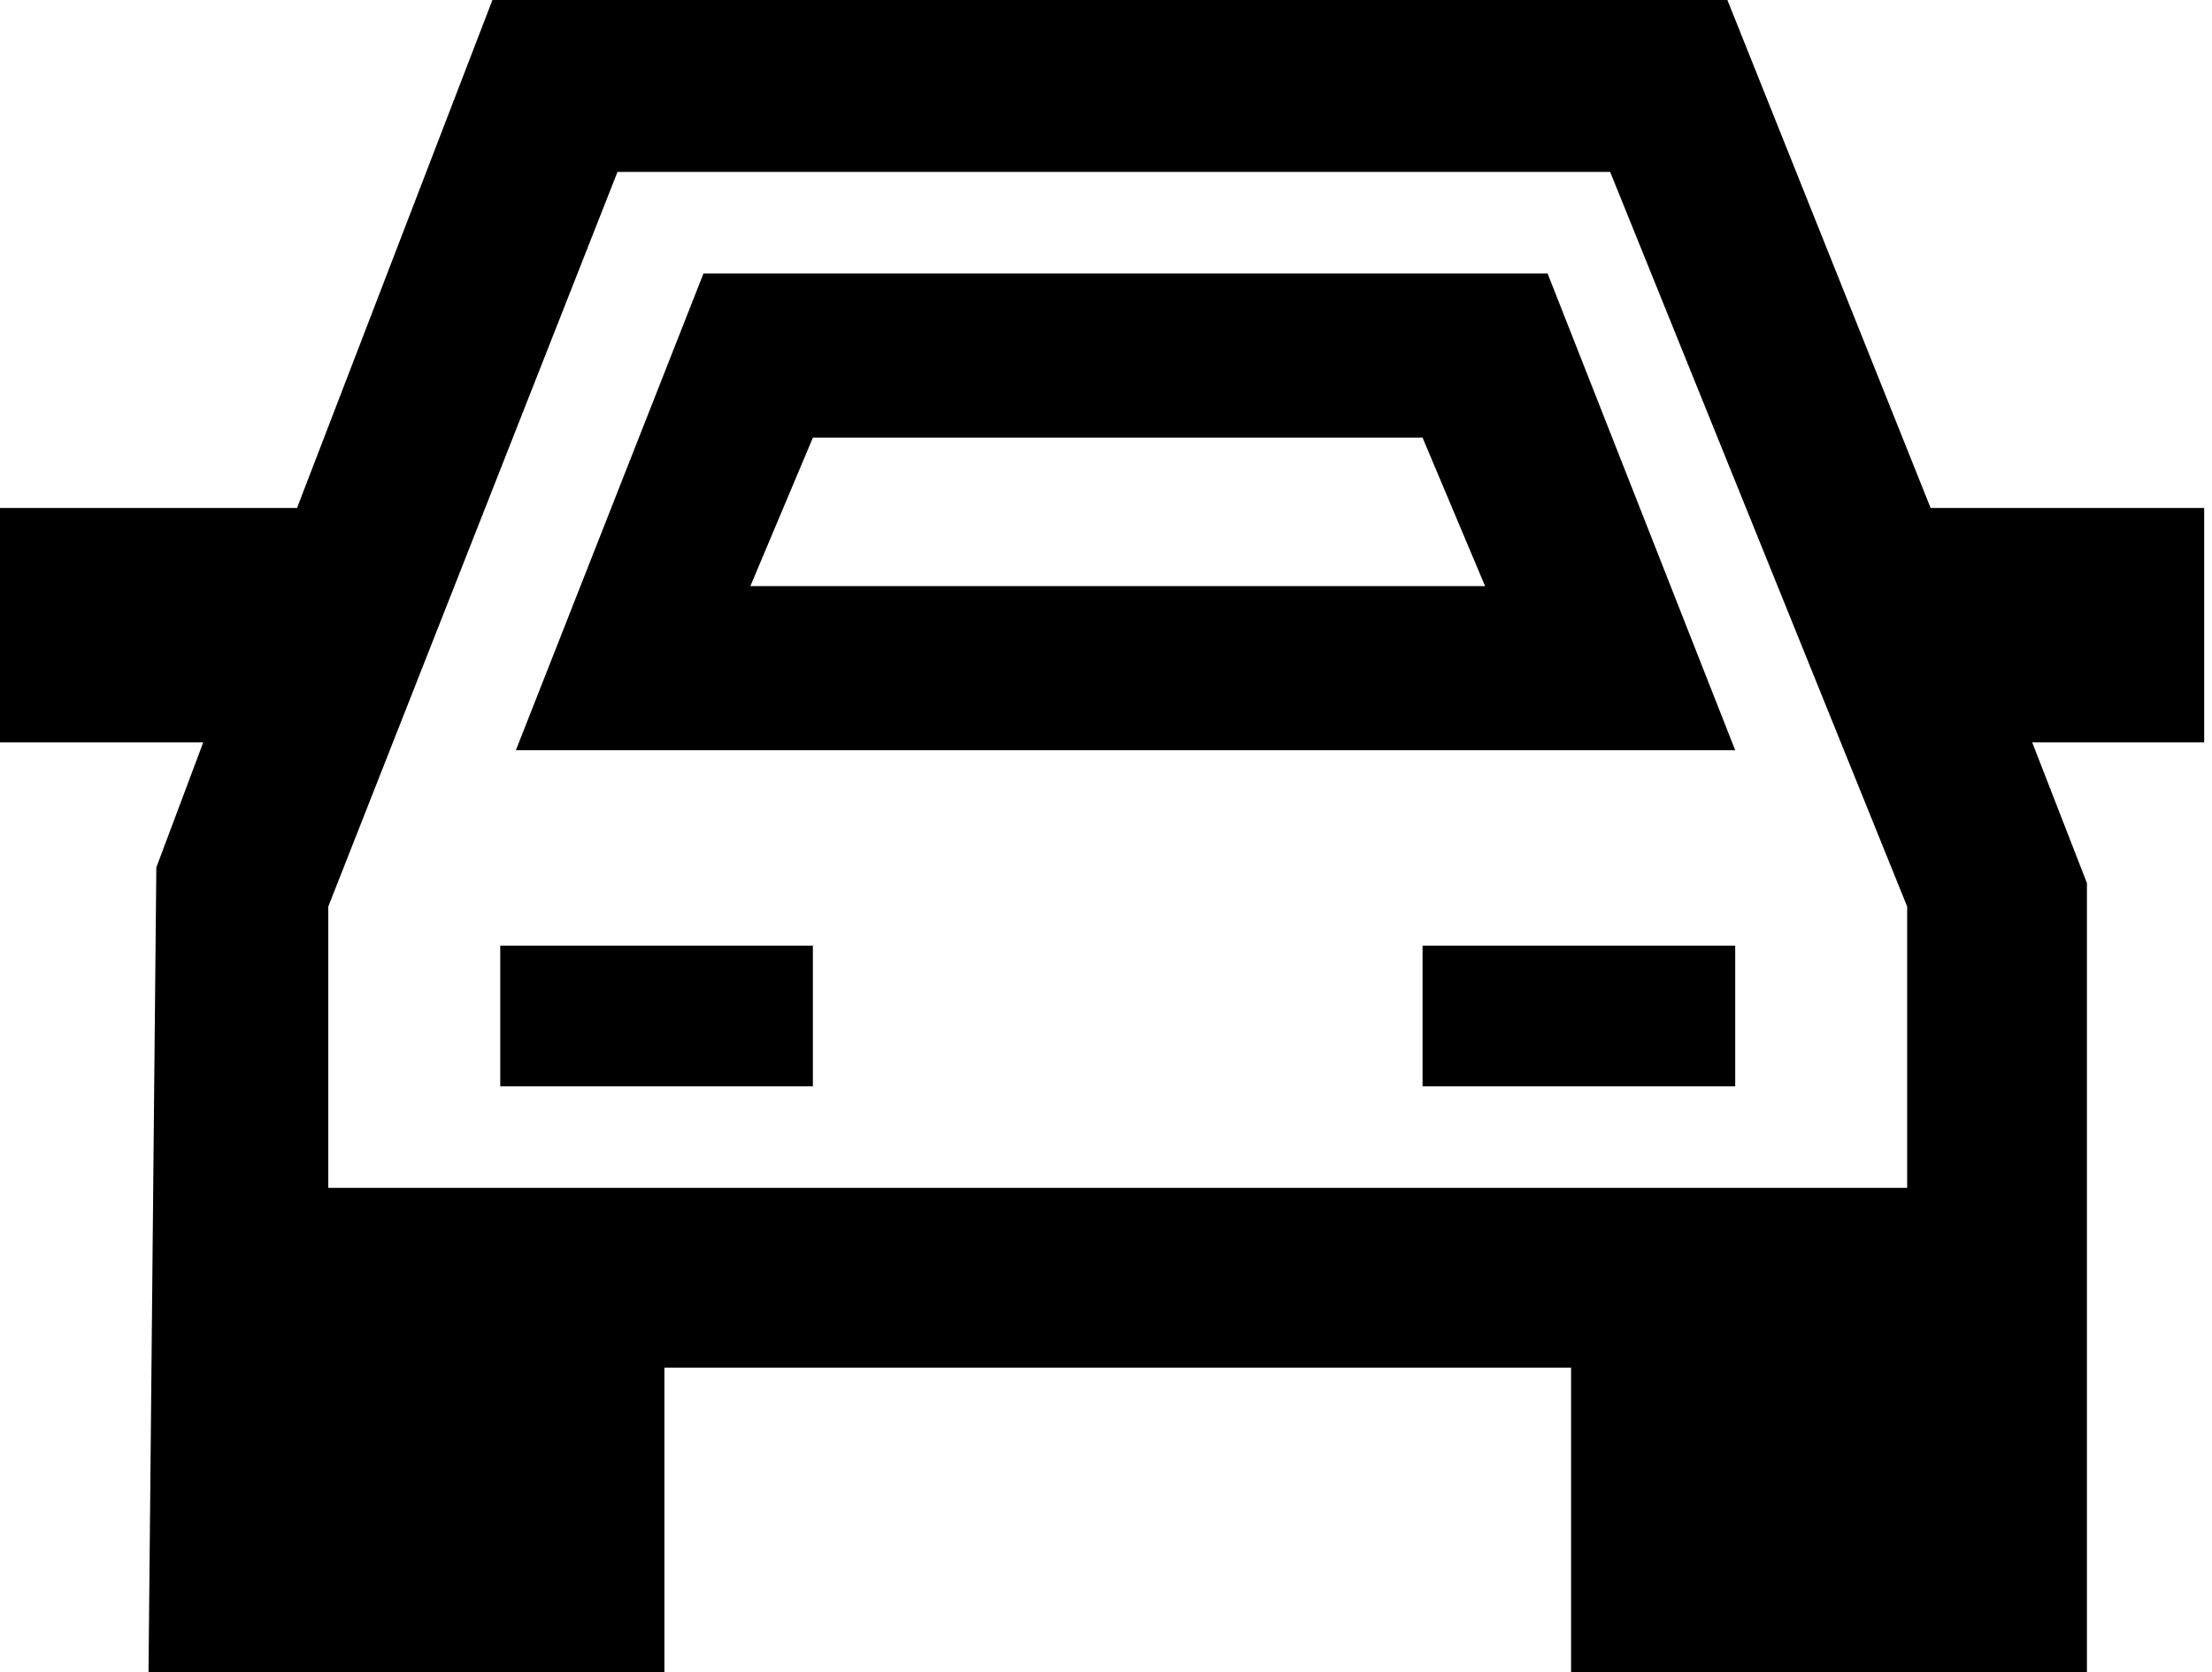<?xml version="1.0" encoding="utf-8"?>
<!-- Generator: Adobe Illustrator 26.4.1, SVG Export Plug-In . SVG Version: 6.00 Build 0)  -->
<svg version="1.1" id="Layer_1" xmlns="http://www.w3.org/2000/svg" xmlns:xlink="http://www.w3.org/1999/xlink" x="0px" y="0px"
	 viewBox="0 0 28.3 21.4" style="enable-background:new 0 0 28.3 21.4;" xml:space="preserve">
<g id="Layer_1_00000067951873458038416080000005324628773972379795_">
	<path d="M10.4,12.1v1.8h-4v-1.8H10.4z M18.2,12.1v1.8h4v-1.8H18.2z M28.3,9.5H26l0.7,1.8v10.1h-6.6v-3.9H8.5v3.9H1.9L2,11.1
		l0.6-1.6H0V6.5h3.8L6.3,0h15.8l2.6,6.5h3.5V9.5z M7.9,2.2l-3.7,9.4v3.6h20.2v-3.6l-3.8-9.4L7.9,2.2z M22.2,9.6H6.6l2.4-6.1h10.8
		L22.2,9.6z M10.4,5.6L9.6,7.5h9.4l-0.8-1.9H10.4z"/>
</g>
</svg>
